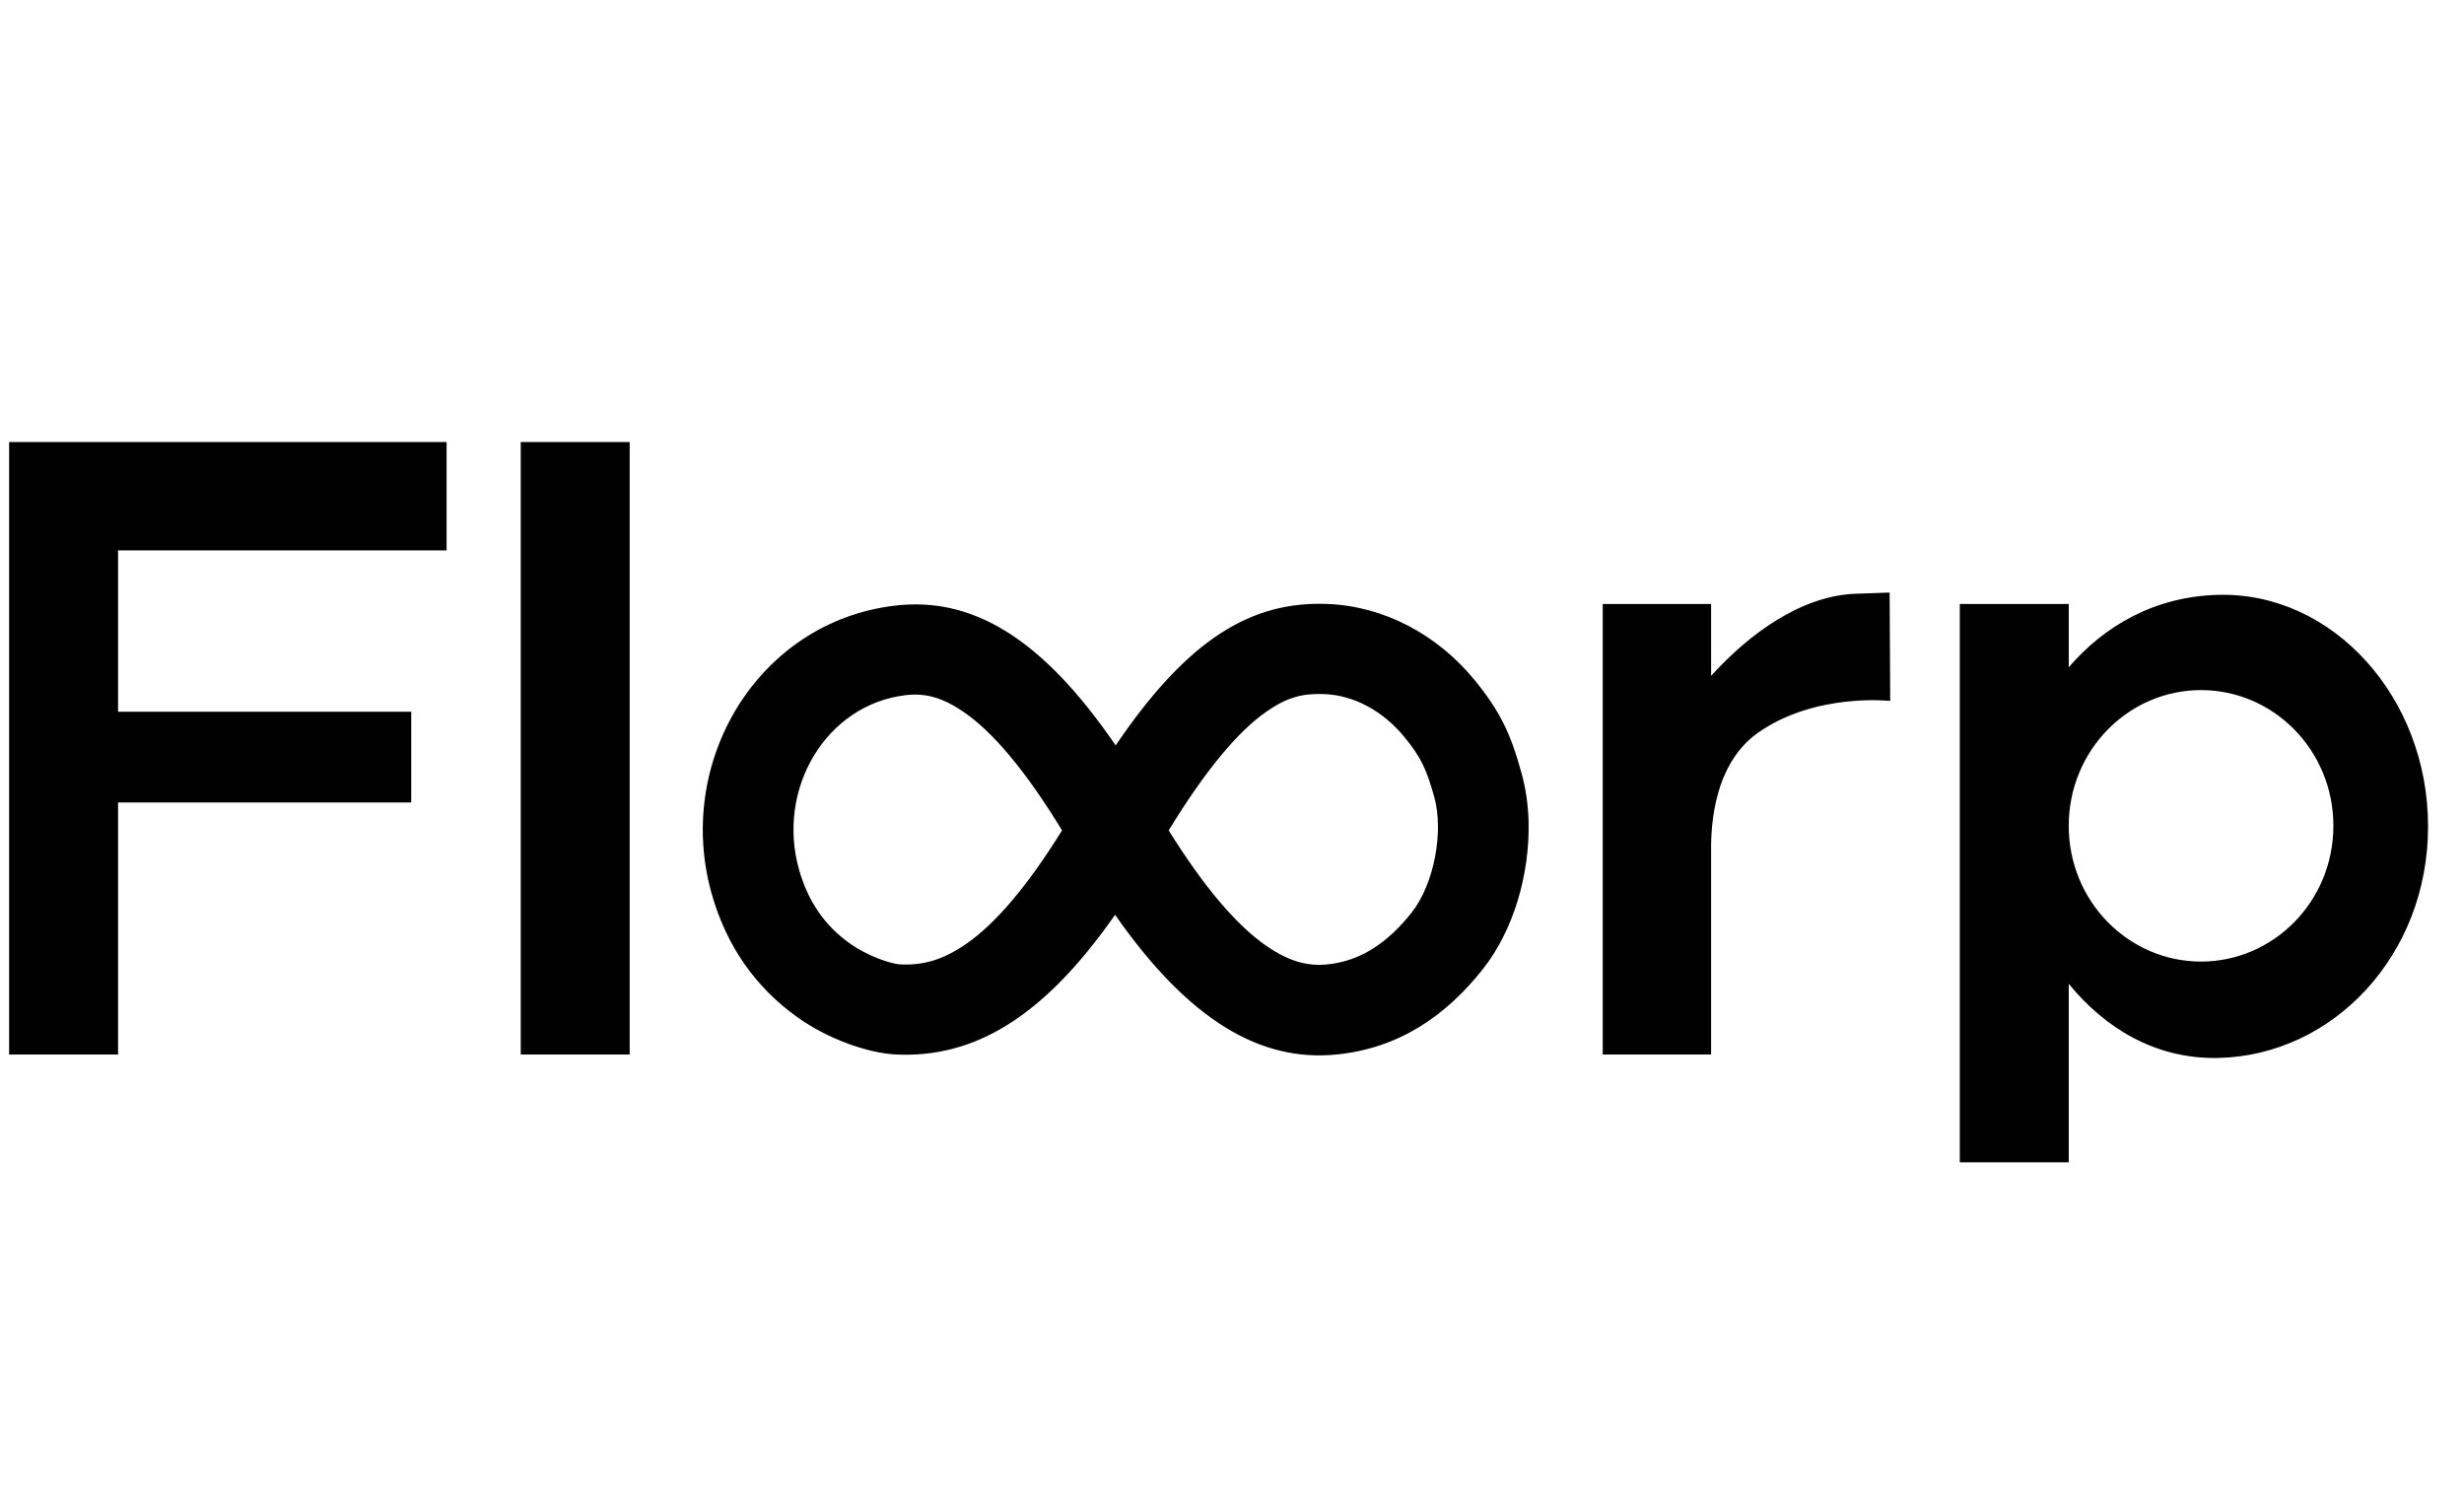 <?xml version="1.0" encoding="UTF-8"?>
<svg viewBox="0 0 135 82" width="135" height="82" xml:space="preserve"
  xmlns="http://www.w3.org/2000/svg" xmlns:xlink="http://www.w3.org/1999/xlink">
  <g>
    <path
      d="M0.5 24.219L0.5 57.781L6.469 57.781L6.469 43.969L22.531 43.969L22.531 39L6.469 39L6.469 30.156L24.469 30.156L24.469 24.219L0.5 24.219ZM28.531 24.219L28.531 57.781L34.5 57.781L34.5 24.219L28.531 24.219ZM103.531 32.469L101.719 32.531C98.725 32.621 95.872 34.693 93.75 37.031L93.75 33.094L87.812 33.094L87.812 57.781L93.75 57.781L93.75 46.75C93.749 45.977 93.636 42.05 96.312 40.156C99.442 37.942 103.563 38.406 103.562 38.406L103.531 32.469ZM121.531 32.594C118.021 32.685 115.277 34.316 113.344 36.562L113.344 33.094L107.375 33.094L107.375 63.688L113.344 63.688L113.344 53.906C115.294 56.295 118.062 58.042 121.531 57.969C127.81 57.837 133.031 52.362 133.031 45.281C133.031 38.201 127.809 32.431 121.531 32.594ZM72.75 33.094C68.609 32.925 65.123 34.949 61.125 40.844C57.018 34.833 53.17 32.682 49 33.188C41.517 34.094 36.939 41.751 39 49C39.785 51.763 41.35 54.092 43.75 55.781C45.373 56.924 47.544 57.712 49.125 57.781C53.352 57.967 57.143 55.786 61.094 50.125C65.176 55.969 69.101 58.19 73.219 57.781C76.628 57.443 79.203 55.685 81.25 53.094C82.96 50.929 83.809 47.846 83.75 45.062C83.73 44.135 83.599 43.225 83.375 42.406C82.782 40.236 82.204 38.983 80.781 37.25C78.757 34.784 75.85 33.22 72.75 33.094ZM120.594 37.812C124.555 37.812 127.844 41.098 127.844 45.25C127.844 49.402 124.555 52.688 120.594 52.688C116.632 52.688 113.344 49.402 113.344 45.25C113.344 41.098 116.632 37.812 120.594 37.812ZM72.562 38.031C74.186 38.097 75.776 38.959 76.938 40.375C77.856 41.494 78.169 42.166 78.594 43.719C79.089 45.532 78.604 48.404 77.344 50C76.053 51.634 74.567 52.66 72.719 52.844C71.66 52.949 70.658 52.701 69.406 51.844C67.774 50.726 65.985 48.635 64.031 45.5C66.041 42.213 67.814 40.089 69.375 39C70.51 38.208 71.362 37.982 72.562 38.031ZM49.594 38.094C50.661 37.964 51.589 38.189 52.781 39C54.394 40.096 56.192 42.228 58.188 45.5C56.295 48.55 54.554 50.6 52.938 51.719C51.657 52.605 50.577 52.898 49.344 52.844C48.757 52.818 47.474 52.339 46.594 51.719C45.165 50.713 44.268 49.37 43.781 47.656C42.523 43.229 45.258 38.619 49.594 38.094Z"
      fill="#000000" fill-rule="nonzero" opacity="1" stroke="none" />
  </g>
</svg>